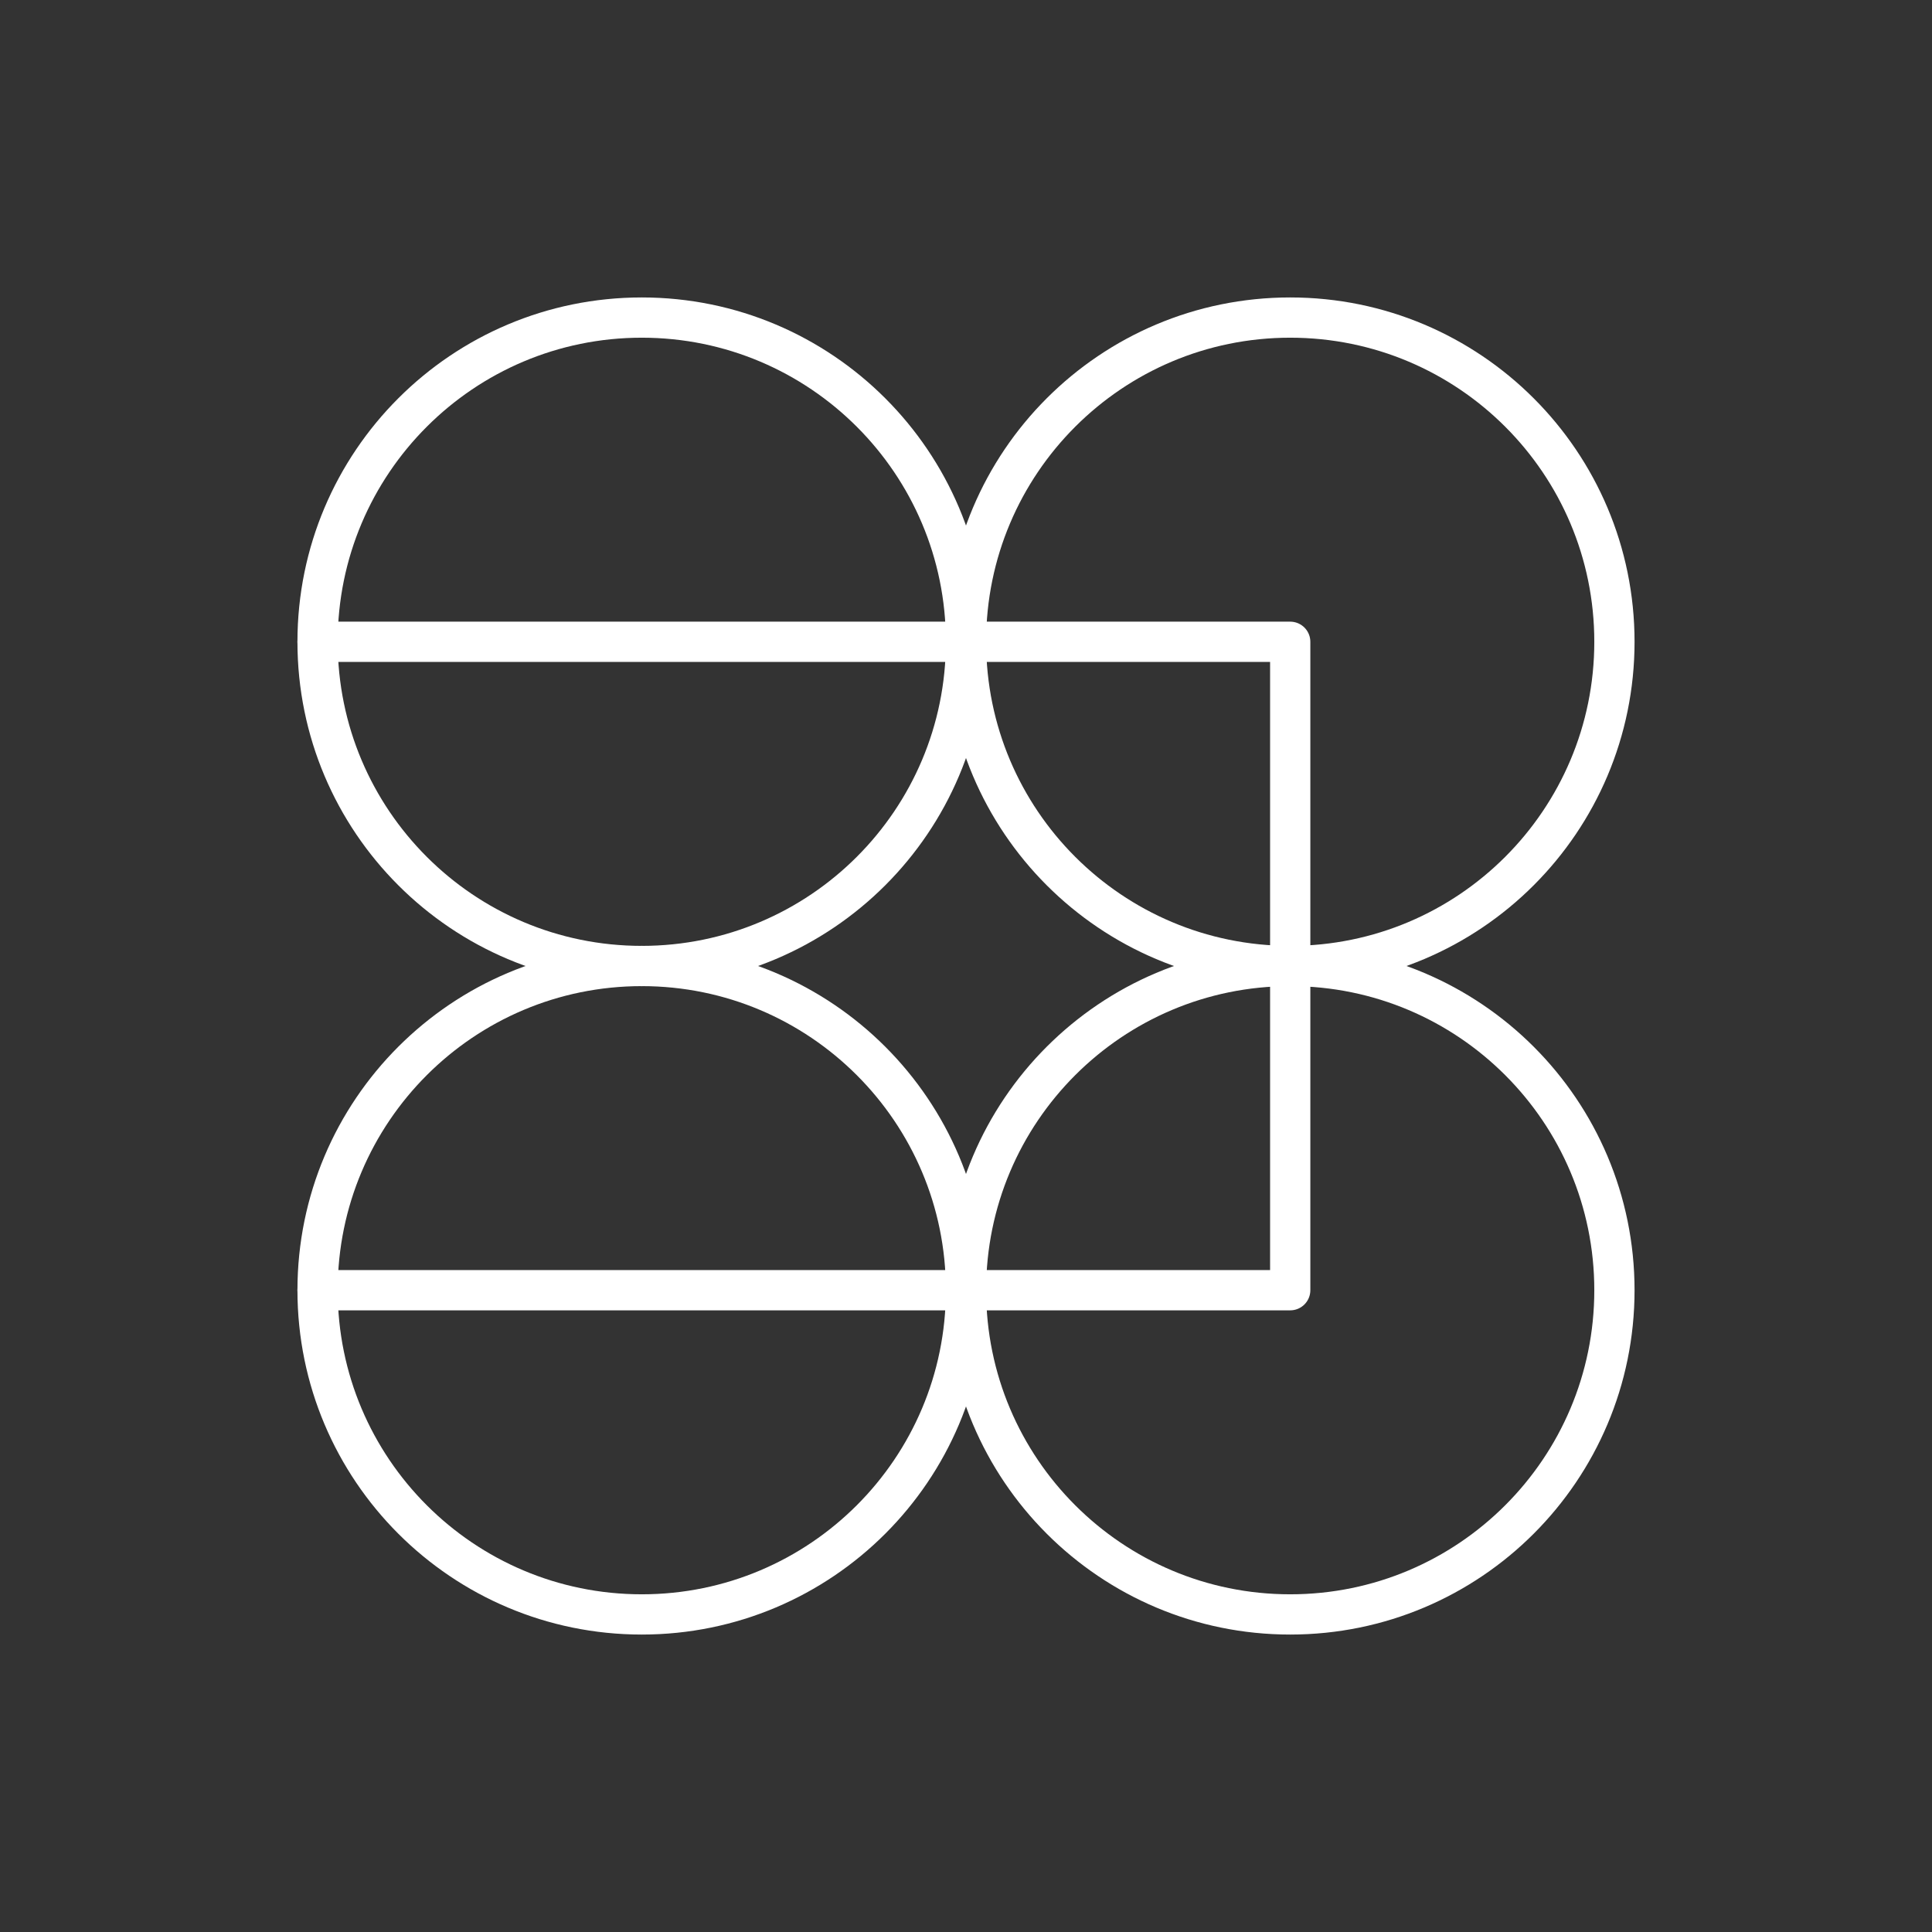 <svg version="1.1" xmlns="http://www.w3.org/2000/svg" xmlns:xlink="http://www.w3.org/1999/xlink" width="48" height="48" viewBox="178,404.5,48,48"><rect x="178" y="404.5" width="48" height="48" fill="#333333" stroke="none"/><g id="document" fill-opacity="0" fill="#000000" fill-rule="nonzero" stroke="#000000" stroke-width="0" stroke-linecap="butt" stroke-linejoin="miter" stroke-miterlimit="10" stroke-dasharray="" stroke-dashoffset="0" font-family="none" font-weight="none" font-size="none" text-anchor="none" style="mix-blend-mode: normal"><rect x="178" y="404.5" width="48" height="48" id="Shape 1 1" vector-effect="non-scaling-stroke"/></g><g fill="none" fill-rule="nonzero" stroke="none" stroke-width="1" stroke-linecap="round" stroke-linejoin="round" stroke-miterlimit="10" stroke-dasharray="" stroke-dashoffset="0" font-family="none" font-weight="none" font-size="none" text-anchor="none" style="mix-blend-mode: normal"><g id="stage"><g id="layer1 1"><path d="" id="Path 1" fill="#ffffff" stroke="#000000"/><path d="" id="Path 1" fill="#ffffff" stroke="#000000"/><path d="" id="Path 1" fill="#ffffff" stroke="#000000"/><path d="" id="Path 1" fill="#ffffff" stroke="#000000"/><path d="M185.89,420.445c0,-4.449 3.606,-8.055 8.055,-8.055c4.449,0 8.055,3.606 8.055,8.055c0,4.449 -3.606,8.055 -8.055,8.055c-4.449,0 -8.055,-3.606 -8.055,-8.055z" id="Path 1" fill-opacity="0" fill="#000000" stroke="#ffffff"/><path d="M202,420.445c0,-4.449 3.606,-8.055 8.055,-8.055c4.449,0 8.055,3.606 8.055,8.055c0,4.449 -3.606,8.055 -8.055,8.055c-4.449,0 -8.055,-3.606 -8.055,-8.055z" id="Path 1" fill-opacity="0" fill="#000000" stroke="#ffffff"/><path d="M202,436.555c0,-4.449 3.606,-8.055 8.055,-8.055c4.449,0 8.055,3.606 8.055,8.055c0,4.449 -3.606,8.055 -8.055,8.055c-4.449,0 -8.055,-3.606 -8.055,-8.055z" id="Path 1" fill-opacity="0" fill="#000000" stroke="#ffffff"/><path d="M185.89,420.445h16.11h8.055v16.11h-8.055h-16.11" id="Path 1" fill-opacity="0" fill="#000000" stroke="#ffffff"/><path d="M185.89,436.555c0,-4.449 3.606,-8.055 8.055,-8.055c4.449,0 8.055,3.606 8.055,8.055c0,4.449 -3.606,8.055 -8.055,8.055c-4.449,0 -8.055,-3.606 -8.055,-8.055z" id="Path 1" fill-opacity="0" fill="#000000" stroke="#ffffff"/></g></g></g></svg>